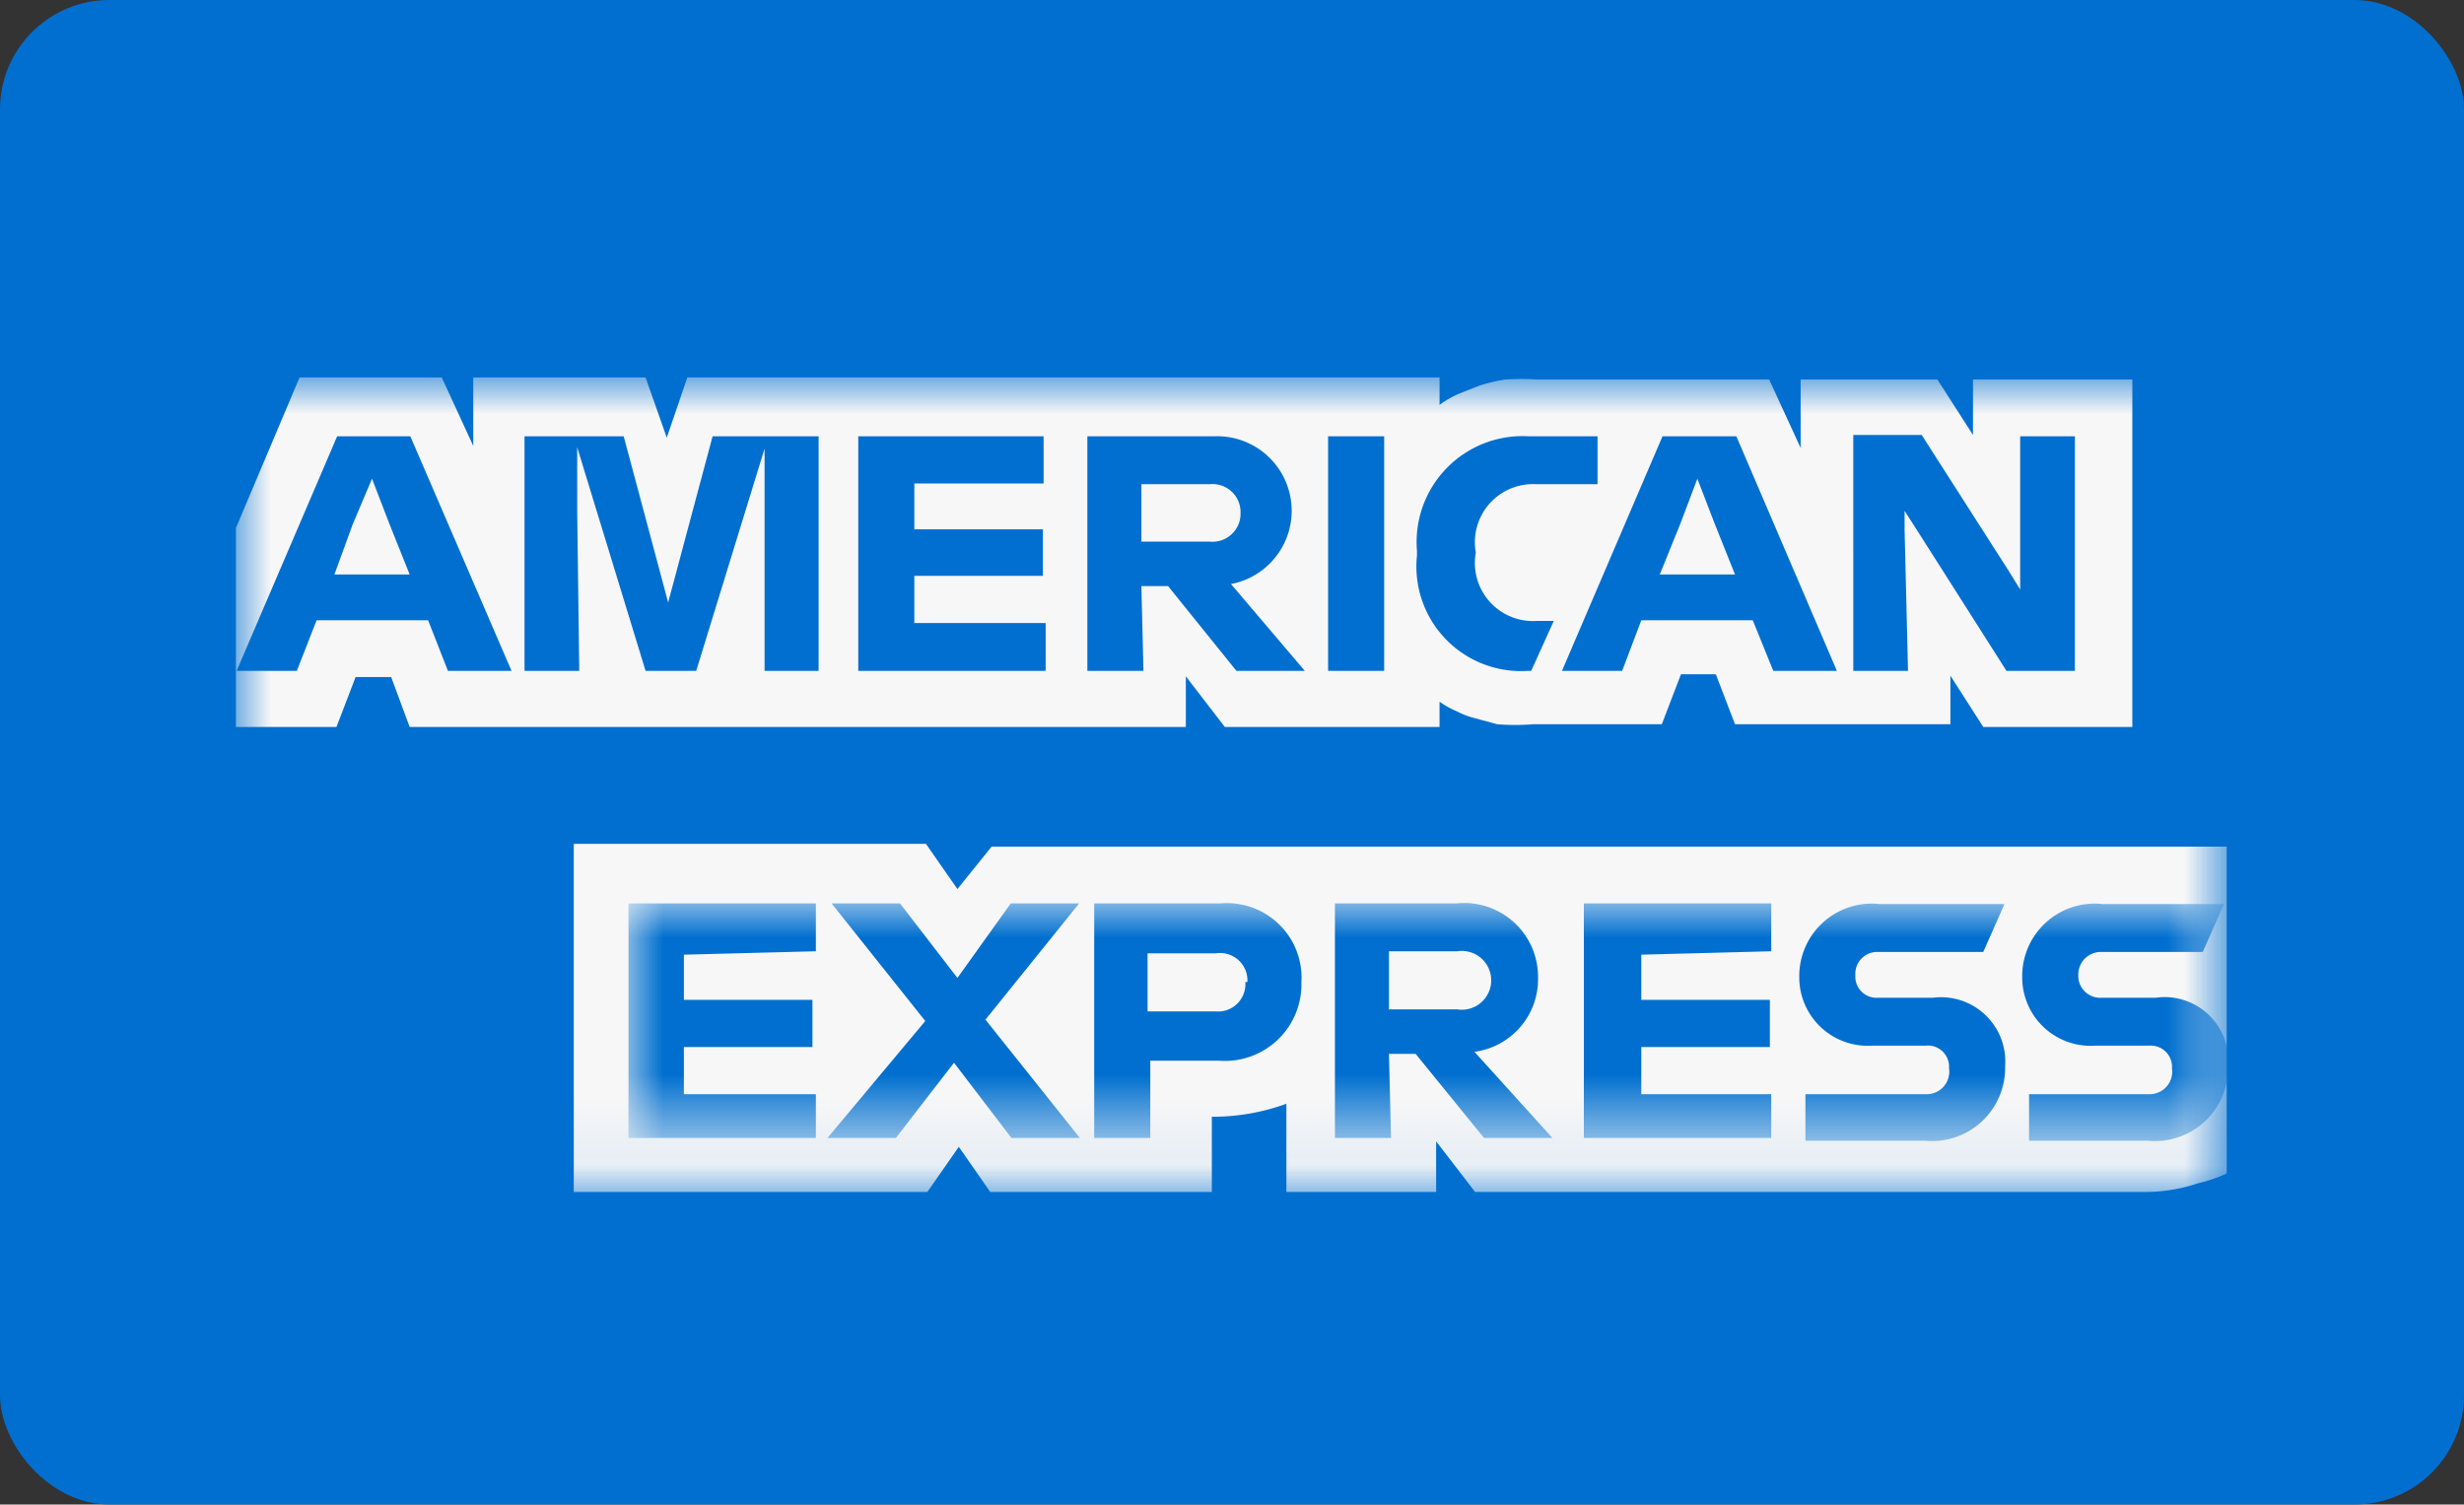 <svg id="Layer_1" data-name="Layer 1" xmlns="http://www.w3.org/2000/svg" xmlns:xlink="http://www.w3.org/1999/xlink" viewBox="0 0 36.03 22"><rect x="0" y="0" width="36.03" height="22" fill="#333333" stroke="none"/><defs><style>.cls-1{fill:#fff;}.cls-2{fill:#016fd0;}.cls-3{mask:url(#mask);}.cls-4{fill:#f7f7f7;}.cls-5{mask:url(#mask-2);}.cls-6{fill:#006fcf;}</style><mask id="mask" x="3.45" y="5.55" width="29.12" height="11.92" maskUnits="userSpaceOnUse"><g id="bluebox-55x54-b"><polygon id="bluebox-55x54-a" class="cls-1" points="3.45 5.55 3.45 17.47 32.56 17.47 32.56 5.55 3.45 5.55"/></g></mask><mask id="mask-2" x="9.19" y="13.21" width="23.39" height="3.43" maskUnits="userSpaceOnUse"><g id="bluebox-55x54-d"><polygon id="bluebox-55x54-c" class="cls-1" points="32.58 16.64 32.58 13.21 9.19 13.21 9.19 16.64 32.58 16.64"/></g></mask></defs><rect class="cls-2" width="36.03" height="22" rx="1.6"/><g class="cls-3"><path class="cls-4" d="M29,10.63h2.18V5.55H28.85v.81l-.52-.81h-2v1l-.46-1H22.48a3.59,3.59,0,0,0-.47,0,2.34,2.34,0,0,0-.38.09l-.28.11a1.46,1.46,0,0,0-.3.17v-.4h-11l-.3.88-.31-.88H6.92v1l-.46-1H4.38L3.45,7.72v2.91H4.92L5.2,9.9h.52l.27.73H17.34V9.89l.57.74h3.14v-.37a1.23,1.23,0,0,0,.25.14,1.17,1.17,0,0,0,.26.1l.33.09a3.23,3.23,0,0,0,.53,0H24.3l.28-.73h.51l.28.73h3.15V9.88Zm3.56,6.53V12.38H14.5L14,13l-.46-.66H8.39v5.09h5.17l.46-.66.46.66h3.24v-1.1h0a3.15,3.15,0,0,0,1.09-.19v1.29H21v-.74l.57.74h9.8a2.45,2.45,0,0,0,.78-.13A2.12,2.12,0,0,0,32.56,17.16Z"/></g><g class="cls-5"><path class="cls-6" d="M31.43,16H29.67v.68H31.4a1.07,1.07,0,0,0,1.18-1.09.93.93,0,0,0-1.06-1h-.79a.32.32,0,0,1-.34-.33.33.33,0,0,1,.34-.34h1.48l.31-.7H30.75a1.06,1.06,0,0,0-1.18,1.07,1,1,0,0,0,1.07,1h.79a.31.31,0,0,1,.33.33A.33.33,0,0,1,31.43,16Zm-3.27,0H26.4v.68h1.74a1.07,1.07,0,0,0,1.18-1.09.94.94,0,0,0-1.06-1h-.8a.31.31,0,0,1-.33-.33.32.32,0,0,1,.33-.34H29l.31-.7H27.49a1.06,1.06,0,0,0-1.18,1.07,1,1,0,0,0,1.06,1h.79a.31.31,0,0,1,.34.33A.33.33,0,0,1,28.16,16ZM25.9,13.91v-.7H23.16v3.43H25.9V16H24v-.69h1.88v-.69H24v-.66Zm-4.59,0a.43.43,0,1,1,0,.85h-1v-.85Zm-1,1.5h.39l1,1.23h1l-1.14-1.26a1.07,1.07,0,0,0,.93-1.08,1.08,1.08,0,0,0-1.19-1.09H19.52v3.43h.82Zm-2.1-1.05a.4.4,0,0,1-.43.43h-1v-.85h1A.4.4,0,0,1,18.24,14.36ZM16,13.21v3.43h.82V15.51h1a1.12,1.12,0,0,0,1.21-1.15,1.09,1.09,0,0,0-1.18-1.15Zm-1.21,3.43h1l-1.38-1.73,1.37-1.7h-1L14,14.3l-.84-1.09h-1l1.37,1.72L12.1,16.64h1l.85-1.1Zm-2.86-2.73v-.7H9.19v3.43h2.74V16H10v-.69h1.88v-.69H10v-.66Z"/></g><path class="cls-6" d="M27.85,7.75V7.47l.18.28,1.31,2.06h1V6.38h-.8V8.62l-.16-.26-1.28-2h-1V9.81h.8Zm-3.28-.09L24.82,7l.25.65.3.75h-1.1Zm1.36,2.15h.93L25.39,6.38H24.31L22.84,9.81h.88L24,9.07h1.63Zm-3.59,0h.05l.33-.73h-.25a.85.85,0,0,1-.89-1v0a.85.85,0,0,1,.88-1h.9V6.38h-1a1.55,1.55,0,0,0-1.64,1.68v.06A1.53,1.53,0,0,0,22.34,9.81Zm-2.92,0h.82V6.38h-.82V9.81ZM17.69,7.08a.41.41,0,0,1,.45.42.41.41,0,0,1-.45.42h-1V7.08Zm-1,1.49h.39l1,1.24h1L18,8.54a1.09,1.09,0,0,0-.25-2.16H15.9V9.81h.82Zm-1.43-1.5V6.38H12.55V9.81h2.74v-.7H13.37V8.42h1.88V7.74H13.37V7.07Zm-6.82.39,0-.92,1,3.27h.74l1-3.25,0,.9V9.81h.79V6.38H10.42L9.77,8.81,9.12,6.38H7.67V9.81h.8Zm-3.28.2L5.44,7l.25.65.3.75H4.89ZM6.55,9.81h.93L6,6.38H4.93L3.46,9.81h.88l.29-.74H6.26Z"/></svg>
